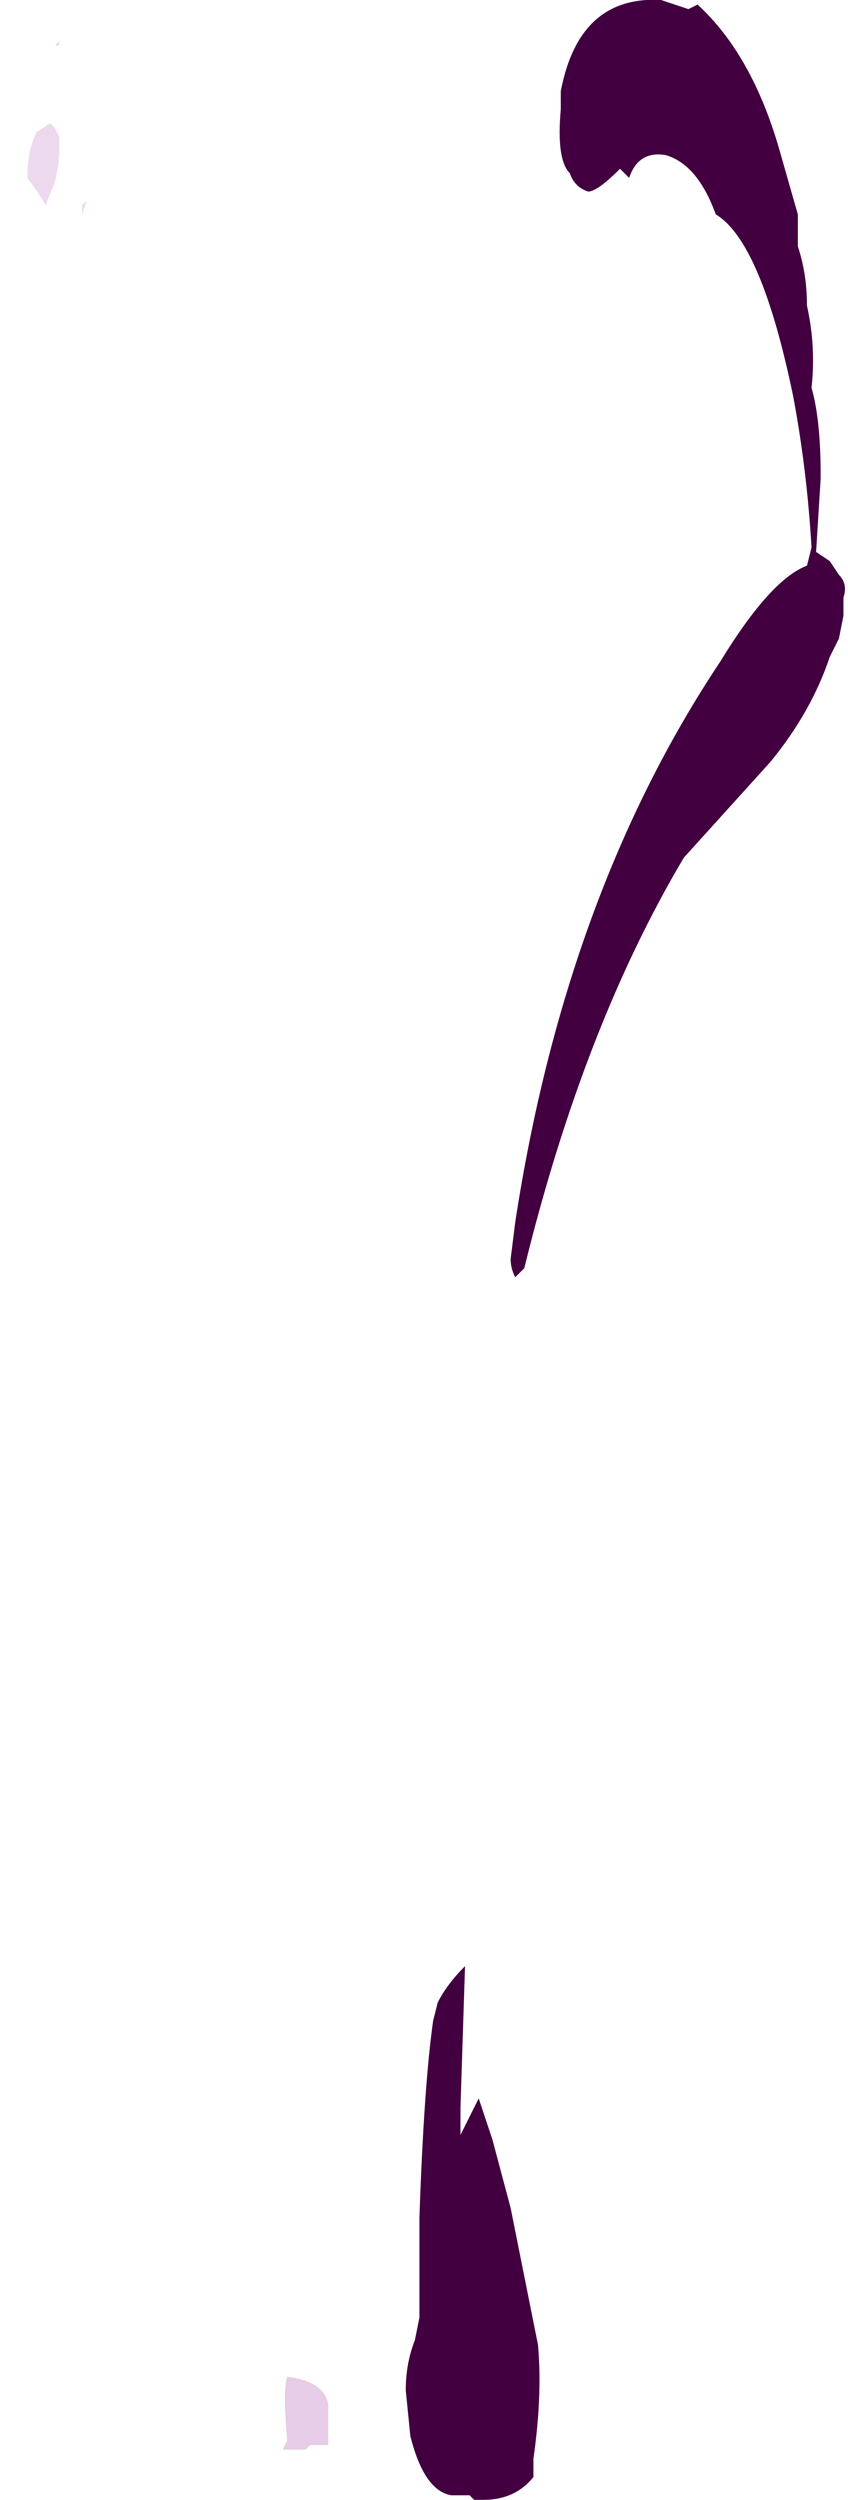 <?xml version="1.0" encoding="UTF-8" standalone="no"?>
<svg xmlns:ffdec="https://www.free-decompiler.com/flash" xmlns:xlink="http://www.w3.org/1999/xlink" ffdec:objectType="shape" height="27.4px" width="9.3px" xmlns="http://www.w3.org/2000/svg">
  <g transform="matrix(1.0, 0.0, 0.0, 1.0, 4.6, 25.95)">
    <path d="M2.95 -25.85 L3.05 -25.9 Q3.65 -25.35 3.95 -24.3 L4.15 -23.6 4.15 -23.25 Q4.25 -22.95 4.25 -22.6 4.35 -22.15 4.3 -21.7 4.4 -21.35 4.4 -20.75 L4.4 -20.7 4.35 -19.9 4.5 -19.8 4.6 -19.65 Q4.7 -19.55 4.65 -19.4 L4.65 -19.2 4.6 -18.95 4.5 -18.75 Q4.3 -18.15 3.85 -17.6 L2.9 -16.55 Q1.8 -14.7 1.15 -12.05 L1.05 -11.95 Q1.0 -12.05 1.0 -12.15 L1.05 -12.55 Q1.6 -16.15 3.3 -18.7 3.85 -19.6 4.25 -19.75 L4.3 -19.95 Q4.25 -20.8 4.1 -21.6 3.75 -23.3 3.25 -23.6 3.05 -24.15 2.7 -24.25 2.4 -24.3 2.3 -24.0 2.25 -24.05 2.2 -24.1 1.95 -23.85 1.85 -23.85 1.7 -23.9 1.65 -24.05 1.5 -24.2 1.55 -24.75 L1.55 -24.95 Q1.75 -26.0 2.65 -25.95 L2.95 -25.85 M0.2 -4.0 Q0.3 -4.2 0.5 -4.4 L0.45 -2.85 0.45 -2.55 0.65 -2.95 0.8 -2.5 1.0 -1.75 Q1.05 -1.5 1.1 -1.25 L1.3 -0.25 Q1.35 0.3 1.25 1.0 L1.25 1.2 Q1.05 1.45 0.7 1.45 L0.6 1.45 0.55 1.4 0.35 1.4 Q0.05 1.35 -0.1 0.75 L-0.15 0.25 Q-0.15 -0.05 -0.05 -0.3 L0.0 -0.55 0.0 -1.65 Q0.05 -3.1 0.15 -3.8 L0.2 -4.0" fill="#420040" fill-rule="evenodd" stroke="none"/>
    <path d="M-3.95 -25.45 L-4.0 -25.45 -3.95 -25.5 -3.95 -25.45 M-4.6 -25.75 L-4.6 -25.75 M-3.7 -23.6 L-3.7 -23.7 -3.65 -23.75 -3.7 -23.6 M-4.3 -24.0 Q-4.3 -24.3 -4.2 -24.5 L-4.05 -24.6 -4.0 -24.55 -3.95 -24.45 -3.95 -24.3 Q-3.95 -24.15 -4.0 -23.95 L-4.1 -23.7 Q-4.15 -23.8 -4.3 -24.0" fill="#860086" fill-opacity="0.149" fill-rule="evenodd" stroke="none"/>
    <path d="M-1.3 0.9 L-1.5 0.9 -1.45 0.8 Q-1.5 0.25 -1.45 0.1 -1.05 0.15 -1.0 0.4 L-1.0 0.85 -1.2 0.85 -1.25 0.9 -1.3 0.9" fill="#860086" fill-opacity="0.2" fill-rule="evenodd" stroke="none"/>
  </g>
</svg>
